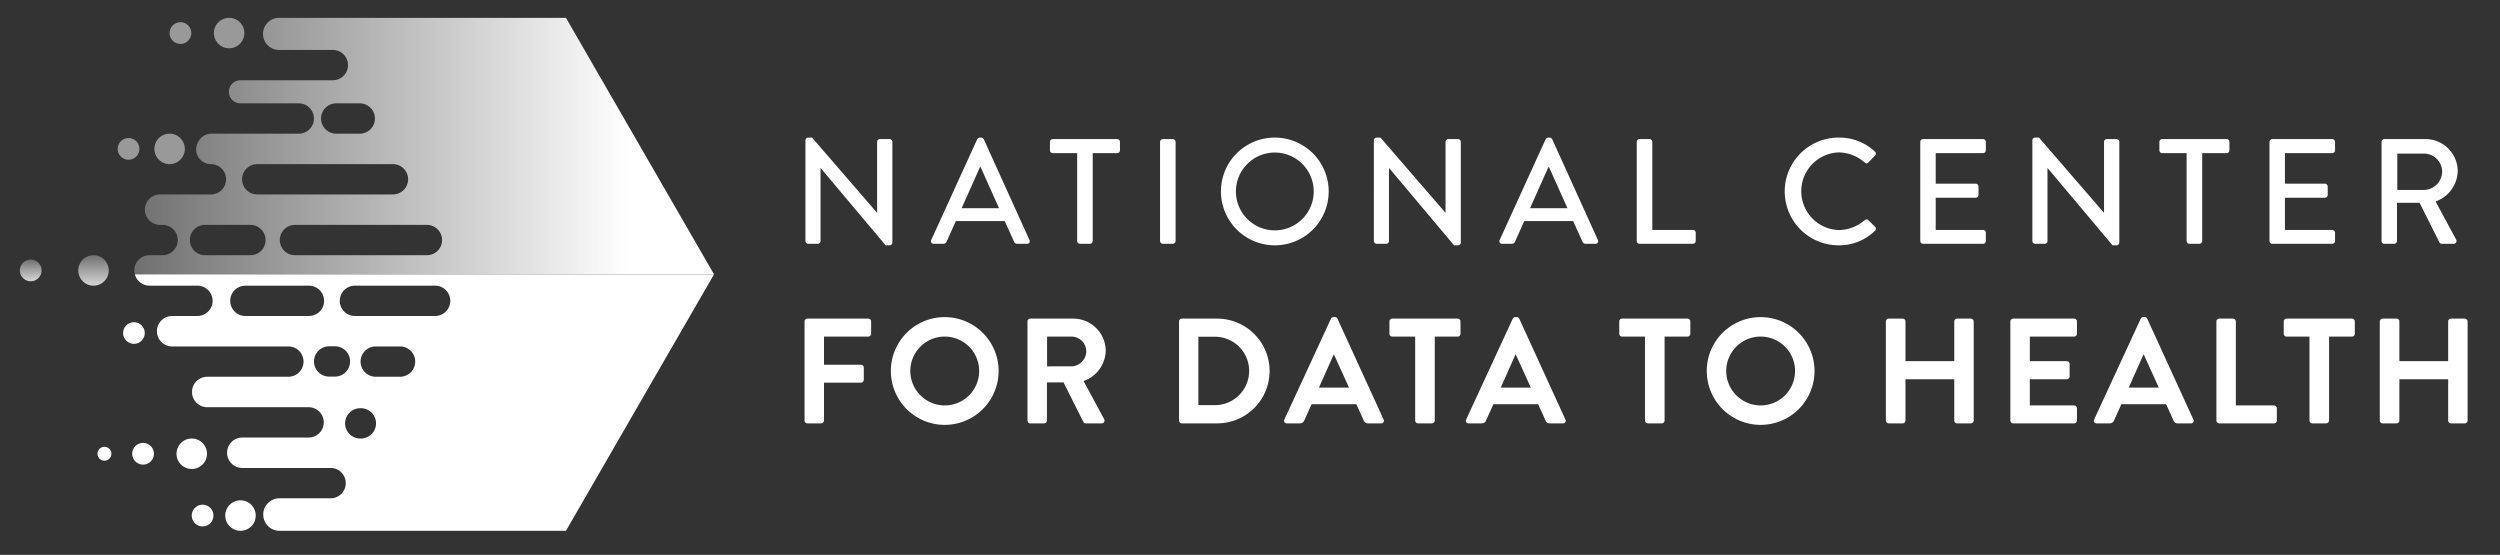 <svg id="Layer_1" data-name="Layer 1" xmlns="http://www.w3.org/2000/svg" xmlns:xlink="http://www.w3.org/1999/xlink" viewBox="0 0 401 89"><rect x="0" y="0" width="401" height="89" fill="#333333" stroke="none"/><defs><style>.cls-1,.cls-2{fill:#fff;}.cls-2{opacity:0.5;}.cls-3{fill:url(#linear-gradient);}.cls-4{fill:url(#linear-gradient-2);}.cls-5{fill:url(#linear-gradient-3);}</style><linearGradient id="linear-gradient" x1="14.997" y1="40.935" x2="14.997" y2="45.822" gradientUnits="userSpaceOnUse"><stop offset="0" stop-color="#fff" stop-opacity="0.3"/><stop offset="1" stop-color="#fff" stop-opacity="0.8"/></linearGradient><linearGradient id="linear-gradient-2" x1="4.932" y1="41.639" x2="4.932" y2="45.118" xlink:href="#linear-gradient"/><linearGradient id="linear-gradient-3" x1="21.546" y1="23.43" x2="114.53" y2="23.43" gradientUnits="userSpaceOnUse"><stop offset="0" stop-color="#fff" stop-opacity="0.3"/><stop offset="0.854" stop-color="#fff"/></linearGradient></defs><title>CD2H_logo</title><path class="cls-1" d="M129.192,22.5a.452.452,0,0,1,.456-.433h.6l10.418,12.05h.023V22.764a.456.456,0,0,1,.456-.456h1.536a.472.472,0,0,1,.456.456V38.917a.451.451,0,0,1-.456.433h-.624L131.64,26.964h-.024V38.654a.455.455,0,0,1-.456.456H129.648a.472.472,0,0,1-.456-.456Z"/><path class="cls-1" d="M149.375,38.486l7.369-16.153a.561.561,0,0,1,.408-.265h.24a.56.56,0,0,1,.407.265l7.321,16.153a.424.424,0,0,1-.408.624h-1.513a.561.561,0,0,1-.552-.36l-1.488-3.288h-7.849c-.479,1.103-.983,2.184-1.464,3.288a.604.604,0,0,1-.552.36h-1.513A.424.424,0,0,1,149.375,38.486Zm10.873-5.089-2.952-6.576h-.12l-2.928,6.576Z"/><path class="cls-1" d="M172.777,24.564h-3.913a.456.456,0,0,1-.456-.456V22.764a.456.456,0,0,1,.456-.456h10.321a.456.456,0,0,1,.456.456v1.344a.456.456,0,0,1-.456.456H175.273v14.09a.472.472,0,0,1-.456.456h-1.584a.472.472,0,0,1-.456-.456Z"/><path class="cls-1" d="M186.072,22.764a.472.472,0,0,1,.456-.456h1.584a.472.472,0,0,1,.456.456v15.89a.472.472,0,0,1-.456.456h-1.584a.472.472,0,0,1-.456-.456Z"/><path class="cls-1" d="M204.457,22.068a8.641,8.641,0,1,1-8.616,8.665A8.625,8.625,0,0,1,204.457,22.068Zm0,14.882a6.241,6.241,0,1,0-6.217-6.217A6.238,6.238,0,0,0,204.457,36.95Z"/><path class="cls-1" d="M220.368,22.5a.452.452,0,0,1,.456-.433h.601l10.416,12.05h.024V22.764a.456.456,0,0,1,.456-.456h1.536a.472.472,0,0,1,.456.456V38.917a.451.451,0,0,1-.456.433h-.624L222.816,26.964h-.025V38.654a.455.455,0,0,1-.456.456h-1.512a.472.472,0,0,1-.456-.456Z"/><path class="cls-1" d="M240.551,38.486,247.92,22.332a.561.561,0,0,1,.408-.265h.24a.561.561,0,0,1,.408.265l7.32,16.153a.424.424,0,0,1-.408.624h-1.512a.561.561,0,0,1-.553-.36l-1.487-3.288h-7.849c-.48,1.103-.984,2.184-1.465,3.288a.602.602,0,0,1-.552.36H240.96A.424.424,0,0,1,240.551,38.486Zm10.873-5.089-2.952-6.576h-.12l-2.929,6.576Z"/><path class="cls-1" d="M262.535,22.764a.456.456,0,0,1,.456-.456h1.584a.472.472,0,0,1,.456.456V36.877h6.505a.456.456,0,0,1,.456.456v1.32a.456.456,0,0,1-.456.456h-8.545a.456.456,0,0,1-.456-.456Z"/><path class="cls-1" d="M294.91,22.068A8.331,8.331,0,0,1,300.718,24.3a.447.447,0,0,1,.024.672l-1.057,1.08c-.168.216-.384.216-.6,0a6.507,6.507,0,0,0-4.152-1.607,6.232,6.232,0,0,0,.024,12.457,6.426,6.426,0,0,0,4.129-1.585.439.439,0,0,1,.576-.023l1.104,1.08a.456.456,0,0,1-.024.647A8.236,8.236,0,0,1,294.91,39.35a8.641,8.641,0,1,1,0-17.282Z"/><path class="cls-1" d="M308.014,22.764a.456.456,0,0,1,.456-.456h9.601a.455.455,0,0,1,.456.456v1.344a.455.455,0,0,1-.456.456h-7.584V29.46h6.408a.472.472,0,0,1,.456.456v1.345a.456.456,0,0,1-.456.456h-6.408v5.16h7.584a.455.455,0,0,1,.456.456v1.32a.455.455,0,0,1-.456.456H308.47a.456.456,0,0,1-.456-.456Z"/><path class="cls-1" d="M325.99,22.5a.452.452,0,0,1,.456-.433h.601l10.416,12.05h.025V22.764a.456.456,0,0,1,.456-.456h1.536a.472.472,0,0,1,.456.456V38.917a.451.451,0,0,1-.456.433h-.624L328.438,26.964h-.024V38.654a.455.455,0,0,1-.456.456h-1.512a.472.472,0,0,1-.456-.456Z"/><path class="cls-1" d="M350.734,24.564h-3.913a.456.456,0,0,1-.456-.456V22.764a.456.456,0,0,1,.456-.456h10.321a.456.456,0,0,1,.456.456v1.344a.456.456,0,0,1-.456.456H353.23v14.09a.472.472,0,0,1-.456.456H351.19a.472.472,0,0,1-.456-.456Z"/><path class="cls-1" d="M364.029,22.764a.456.456,0,0,1,.456-.456h9.601a.455.455,0,0,1,.456.456v1.344a.455.455,0,0,1-.456.456h-7.584V29.46H372.91a.473.473,0,0,1,.456.456v1.345a.456.456,0,0,1-.456.456h-6.408v5.16h7.584a.455.455,0,0,1,.456.456v1.32a.455.455,0,0,1-.456.456h-9.601a.456.456,0,0,1-.456-.456Z"/><path class="cls-1" d="M382.004,22.764a.456.456,0,0,1,.456-.456h6.528a5.178,5.178,0,0,1,5.232,5.137,5.327,5.327,0,0,1-3.552,4.872l3.288,6.097a.454.454,0,0,1-.408.696h-1.872a.441.441,0,0,1-.384-.216l-3.192-6.361h-3.624v6.121a.472.472,0,0,1-.456.456h-1.56a.456.456,0,0,1-.456-.456Zm6.793,7.705a2.982,2.982,0,0,0,2.928-2.977,2.942,2.942,0,0,0-2.928-2.856h-4.272v5.833Z"/><path class="cls-1" d="M129.048,51.565a.456.456,0,0,1,.456-.456h9.769a.456.456,0,0,1,.456.456v1.968a.456.456,0,0,1-.456.456h-7.104v4.513h5.928a.472.472,0,0,1,.456.456v1.968a.472.472,0,0,1-.456.456h-5.928v6.072a.472.472,0,0,1-.456.456h-2.208a.456.456,0,0,1-.456-.456Z"/><path class="cls-1" d="M151.513,50.868a8.641,8.641,0,1,1-8.617,8.664A8.625,8.625,0,0,1,151.513,50.868Zm0,14.161a5.521,5.521,0,1,0-5.497-5.497A5.532,5.532,0,0,0,151.513,65.03Z"/><path class="cls-1" d="M164.807,51.565a.456.456,0,0,1,.456-.456h6.865a5.199,5.199,0,0,1,5.232,5.16,5.297,5.297,0,0,1-3.553,4.849l3.289,6.096a.454.454,0,0,1-.408.696h-2.52a.412.412,0,0,1-.384-.216l-3.192-6.36h-2.664v6.12a.472.472,0,0,1-.456.456h-2.209a.456.456,0,0,1-.456-.456Zm7.058,7.2a2.445,2.445,0,0,0,2.376-2.448,2.388,2.388,0,0,0-2.376-2.328h-3.913V58.765Z"/><path class="cls-1" d="M189.12,51.565a.451.451,0,0,1,.432-.456H195.24a8.4,8.4,0,1,1,0,16.801h-5.689a.451.451,0,0,1-.432-.456Zm5.832,13.417a5.485,5.485,0,0,0,0-10.969h-2.736V64.982Z"/><path class="cls-1" d="M206.015,67.285,213.48,51.132a.431.431,0,0,1,.408-.264h.239a.409.409,0,0,1,.408.264l7.393,16.153a.423.423,0,0,1-.408.624h-2.088a.69.69,0,0,1-.696-.479L217.56,64.837h-7.177L209.208,67.43a.724.724,0,0,1-.696.479h-2.088A.424.424,0,0,1,206.015,67.285Zm10.369-5.112-2.4-5.28h-.072l-2.352,5.28Z"/><path class="cls-1" d="M226.993,53.989h-3.672a.455.455,0,0,1-.456-.456V51.565a.455.455,0,0,1,.456-.456h10.488a.456.456,0,0,1,.456.456v1.968a.456.456,0,0,1-.456.456h-3.672V67.454a.472.472,0,0,1-.456.456h-2.232a.472.472,0,0,1-.456-.456Z"/><path class="cls-1" d="M235.175,67.285,242.64,51.132a.431.431,0,0,1,.408-.264h.239a.408.408,0,0,1,.408.264l7.393,16.153a.423.423,0,0,1-.408.624h-2.088a.69.69,0,0,1-.696-.479L246.72,64.837h-7.177L238.368,67.43a.724.724,0,0,1-.696.479h-2.088A.424.424,0,0,1,235.175,67.285Zm10.369-5.112-2.4-5.28h-.072l-2.352,5.28Z"/><path class="cls-1" d="M263.856,53.989h-3.672a.455.455,0,0,1-.456-.456V51.565a.455.455,0,0,1,.456-.456h10.488a.456.456,0,0,1,.456.456v1.968a.456.456,0,0,1-.456.456h-3.672V67.454a.472.472,0,0,1-.456.456h-2.232a.472.472,0,0,1-.456-.456Z"/><path class="cls-1" d="M282.383,50.868a8.641,8.641,0,1,1-8.616,8.664A8.625,8.625,0,0,1,282.383,50.868Zm0,14.161a5.521,5.521,0,1,0-5.496-5.497A5.532,5.532,0,0,0,282.383,65.03Z"/><path class="cls-1" d="M302.494,51.565a.472.472,0,0,1,.456-.456h2.232a.455.455,0,0,1,.456.456v6.36h7.825v-6.36a.455.455,0,0,1,.456-.456h2.208a.472.472,0,0,1,.456.456V67.454a.472.472,0,0,1-.456.456h-2.208a.455.455,0,0,1-.456-.456V60.829h-7.825v6.624a.455.455,0,0,1-.456.456H302.95a.472.472,0,0,1-.456-.456Z"/><path class="cls-1" d="M322.462,51.565a.455.455,0,0,1,.456-.456h9.769a.456.456,0,0,1,.456.456v1.968a.456.456,0,0,1-.456.456h-7.104v3.937h5.929a.473.473,0,0,1,.456.456v1.992a.457.457,0,0,1-.456.456h-5.929v4.2h7.104a.456.456,0,0,1,.456.456v1.968a.456.456,0,0,1-.456.456h-9.769a.455.455,0,0,1-.456-.456Z"/><path class="cls-1" d="M335.902,67.285l7.465-16.153a.431.431,0,0,1,.408-.264h.239a.409.409,0,0,1,.408.264l7.393,16.153a.423.423,0,0,1-.408.624h-2.088a.69.69,0,0,1-.696-.479l-1.176-2.593H340.27L339.094,67.43a.724.724,0,0,1-.696.479H336.31A.424.424,0,0,1,335.902,67.285Zm10.369-5.112-2.4-5.28h-.072l-2.352,5.28Z"/><path class="cls-1" d="M355.51,51.565a.455.455,0,0,1,.456-.456h2.208a.472.472,0,0,1,.456.456V65.03h6.12a.455.455,0,0,1,.456.456v1.968a.455.455,0,0,1-.456.456h-8.784a.455.455,0,0,1-.456-.456Z"/><path class="cls-1" d="M370.439,53.989h-3.673a.455.455,0,0,1-.455-.456V51.565a.455.455,0,0,1,.455-.456h10.489a.455.455,0,0,1,.456.456v1.968a.455.455,0,0,1-.456.456h-3.672V67.454a.472.472,0,0,1-.456.456h-2.232a.472.472,0,0,1-.456-.456Z"/><path class="cls-1" d="M381.718,51.565a.472.472,0,0,1,.456-.456h2.231a.455.455,0,0,1,.456.456v6.36h7.825v-6.36a.455.455,0,0,1,.456-.456h2.208a.472.472,0,0,1,.456.456V67.454a.472.472,0,0,1-.456.456h-2.208a.455.455,0,0,1-.456-.456V60.829h-7.825v6.624a.455.455,0,0,1-.456.456h-2.231a.472.472,0,0,1-.456-.456Z"/><path class="cls-2" d="M22.358,23.883a1.739,1.739,0,1,1-1.739-1.739A1.739,1.739,0,0,1,22.358,23.883Z"/><path class="cls-2" d="M39.196,5.304a2.443,2.443,0,1,1-2.443-2.443A2.443,2.443,0,0,1,39.196,5.304Z"/><path class="cls-2" d="M30.684,5.304a1.74,1.74,0,1,1-1.739-1.739A1.74,1.74,0,0,1,30.684,5.304Z"/><path class="cls-1" d="M33.2,72.783A2.443,2.443,0,1,1,30.757,70.34,2.443,2.443,0,0,1,33.2,72.783Z"/><path class="cls-1" d="M41.017,82.696a2.443,2.443,0,1,1-2.443-2.443A2.443,2.443,0,0,1,41.017,82.696Z"/><path class="cls-1" d="M24.688,72.783a1.74,1.74,0,1,1-1.739-1.739A1.739,1.739,0,0,1,24.688,72.783Z"/><circle class="cls-1" cx="16.752" cy="72.783" r="1.117"/><path class="cls-3" d="M17.441,43.379a2.443,2.443,0,1,1-2.443-2.443A2.443,2.443,0,0,1,17.441,43.379Z"/><path class="cls-4" d="M6.671,43.379A1.739,1.739,0,1,1,4.932,41.639,1.739,1.739,0,0,1,6.671,43.379Z"/><circle class="cls-1" cx="21.483" cy="53.417" r="1.739"/><path class="cls-1" d="M34.236,82.696a1.74,1.74,0,1,1-1.74-1.739A1.739,1.739,0,0,1,34.236,82.696Z"/><path class="cls-1" d="M23.983,45.822H31.719a2.431,2.431,0,0,1,0,4.861H27.613a2.443,2.443,0,1,0,0,4.887H46.257a2.43,2.43,0,1,1,0,4.861H33.241a2.443,2.443,0,1,0,0,4.886H49.504a2.43,2.43,0,1,1,0,4.861H38.868a2.443,2.443,0,0,0,0,4.887H53.077a2.431,2.431,0,0,1,0,4.861H44.78a2.607,2.607,0,0,0,0,5.213h45.999L114.53,44H21.635A2.429,2.429,0,0,0,23.983,45.822ZM57.837,70.34h-.002a2.431,2.431,0,1,1,0-4.861h.002a2.431,2.431,0,1,1,0,4.861ZM64.167,60.43h-3.9a2.43,2.43,0,1,1,0-4.861h3.9a2.43,2.43,0,1,1,0,4.861ZM56.881,45.822H69.746a2.431,2.431,0,1,1,0,4.861H56.881a2.431,2.431,0,0,1,0-4.861Zm-3.157,9.724a2.43,2.43,0,1,1,0,4.861h-.927a2.43,2.43,0,1,1,0-4.861ZM39.408,45.822H49.504a2.431,2.431,0,1,1,0,4.861H39.408a2.431,2.431,0,1,1,0-4.861Z"/><path class="cls-5" d="M44.761,2.861a2.574,2.574,0,1,0,0,5.149h8.577a2.431,2.431,0,1,1,0,4.861H38.566a1.854,1.854,0,0,0-1.606.927v0a1.854,1.854,0,0,0,1.606,2.781h9.408a2.431,2.431,0,0,1,0,4.861H33.917a2.373,2.373,0,0,0-2.055,1.186l-.082.142a2.372,2.372,0,0,0,2.054,3.558,2.43,2.43,0,1,1,0,4.861H25.683a2.443,2.443,0,0,0,0,4.886h.448a2.431,2.431,0,0,1,0,4.861H23.983a2.443,2.443,0,0,0-2.314,1.659A2.401,2.401,0,0,0,21.635,44H114.53L90.779,2.861Zm9.114,13.718H57.66a2.431,2.431,0,1,1,0,4.861H53.875a2.431,2.431,0,0,1,0-4.861ZM41.258,26.326H63.029a2.43,2.43,0,0,1,0,4.861H41.258a2.43,2.43,0,1,1,0-4.861ZM40.12,40.935H32.835a2.431,2.431,0,0,1,0-4.861H40.12a2.431,2.431,0,1,1,0,4.861Zm28.309,0H47.362a2.431,2.431,0,1,1,0-4.861H68.429a2.431,2.431,0,1,1,0,4.861Z"/><path class="cls-2" d="M29.648,23.883A2.443,2.443,0,1,1,27.205,21.44,2.443,2.443,0,0,1,29.648,23.883Z"/></svg>